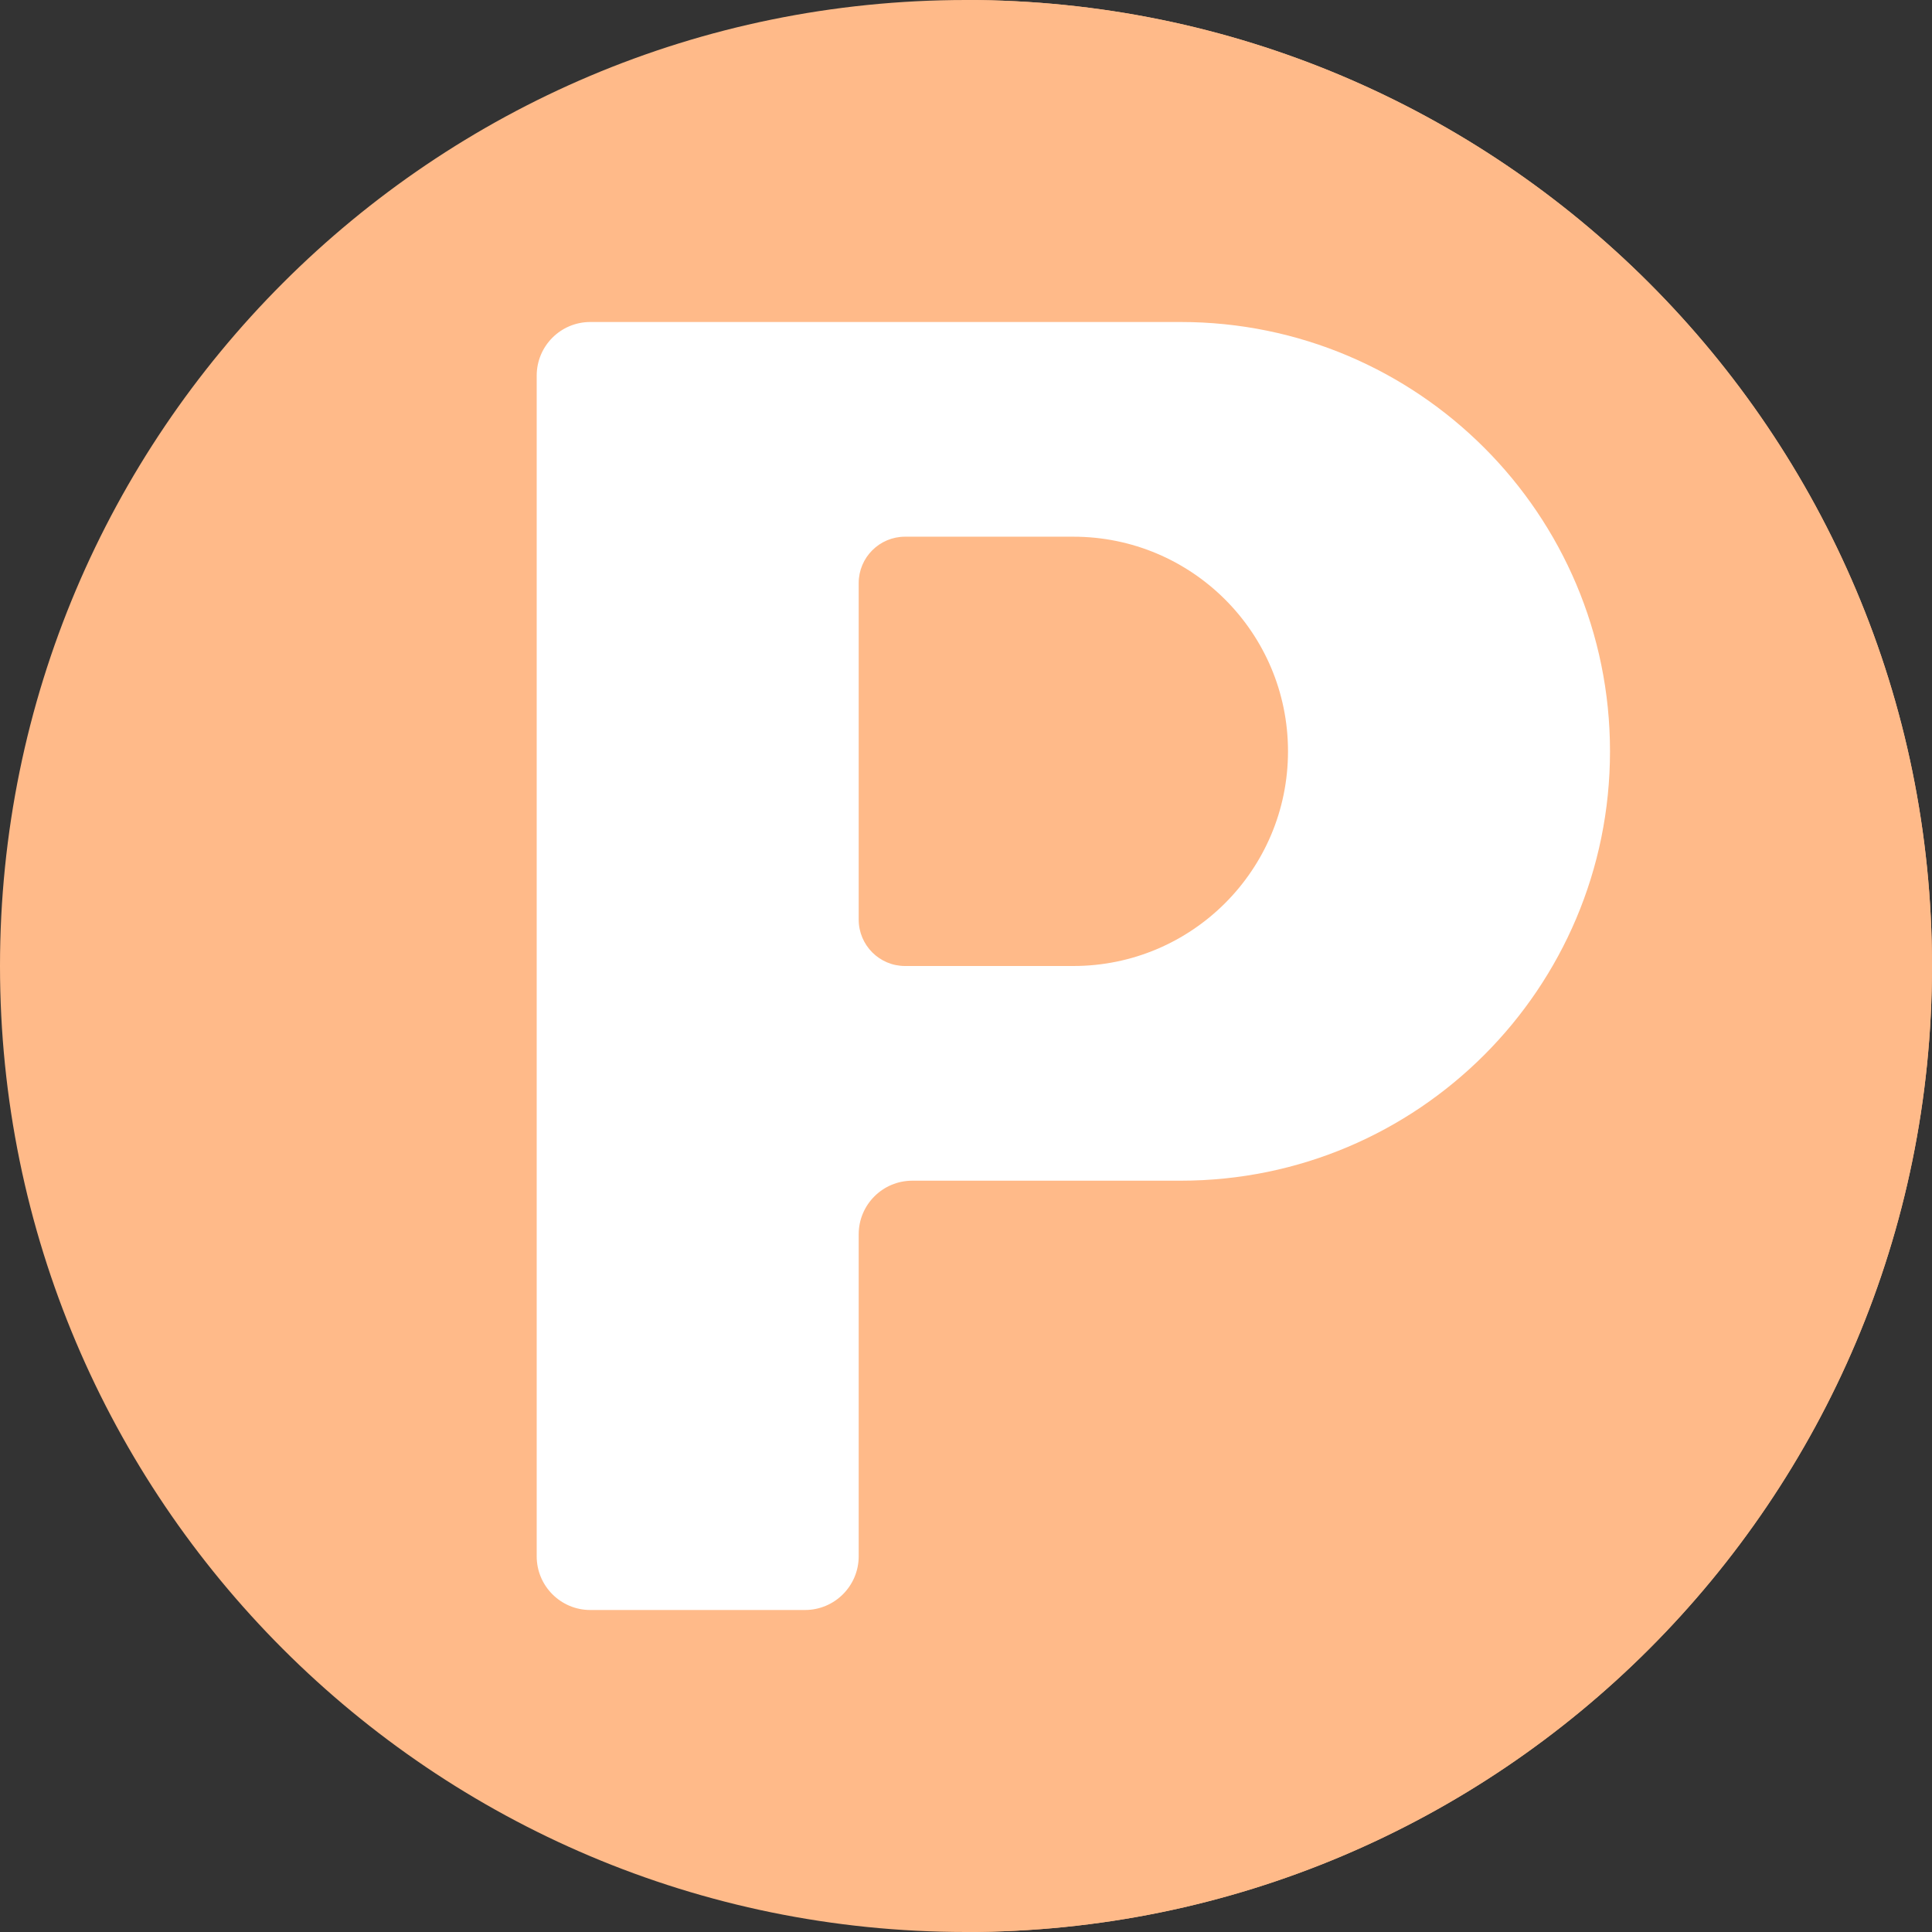 <svg width="24" height="24" viewBox="0 0 24 24" fill="none" xmlns="http://www.w3.org/2000/svg">
<rect x="0" y="0" width="24" height="24" fill="#333333" stroke="none"/>
<g clip-path="url(#clip0_742_2766)">
<path d="M12 24C18.627 24 24 18.627 24 12C24 5.373 18.627 0 12 0C5.373 0 0 5.373 0 12C0 18.627 5.373 24 12 24Z" fill="#FFBA89"/>
<path fill-rule="evenodd" clip-rule="evenodd" d="M12 24V0C18.628 0 24 5.373 24 12C24 18.628 18.628 24 12 24Z" fill="#FFBA89"/>
<path fill-rule="evenodd" clip-rule="evenodd" d="M10.667 4H7.333C6.965 4 6.667 4.298 6.667 4.667V14.667V19.333C6.667 19.701 6.965 20 7.333 20H10C10.368 20 10.667 19.701 10.667 19.333V15.333C10.667 14.965 10.965 14.667 11.333 14.667H14.667C17.612 14.667 20 12.279 20 9.333C20 6.388 17.612 4 14.667 4H10.667Z" fill="white"/>
<path d="M10.667 7.243C10.667 6.925 10.925 6.667 11.243 6.667H13.333C14.806 6.667 16 7.86 16 9.333C16 10.806 14.806 12 13.333 12H11.243C10.925 12 10.667 11.742 10.667 11.423V7.243Z" fill="#FFBA89"/>
</g>
<defs>
<clipPath id="clip0_742_2766">
<rect width="24" height="24" fill="white"/>
</clipPath>
</defs>
</svg>
